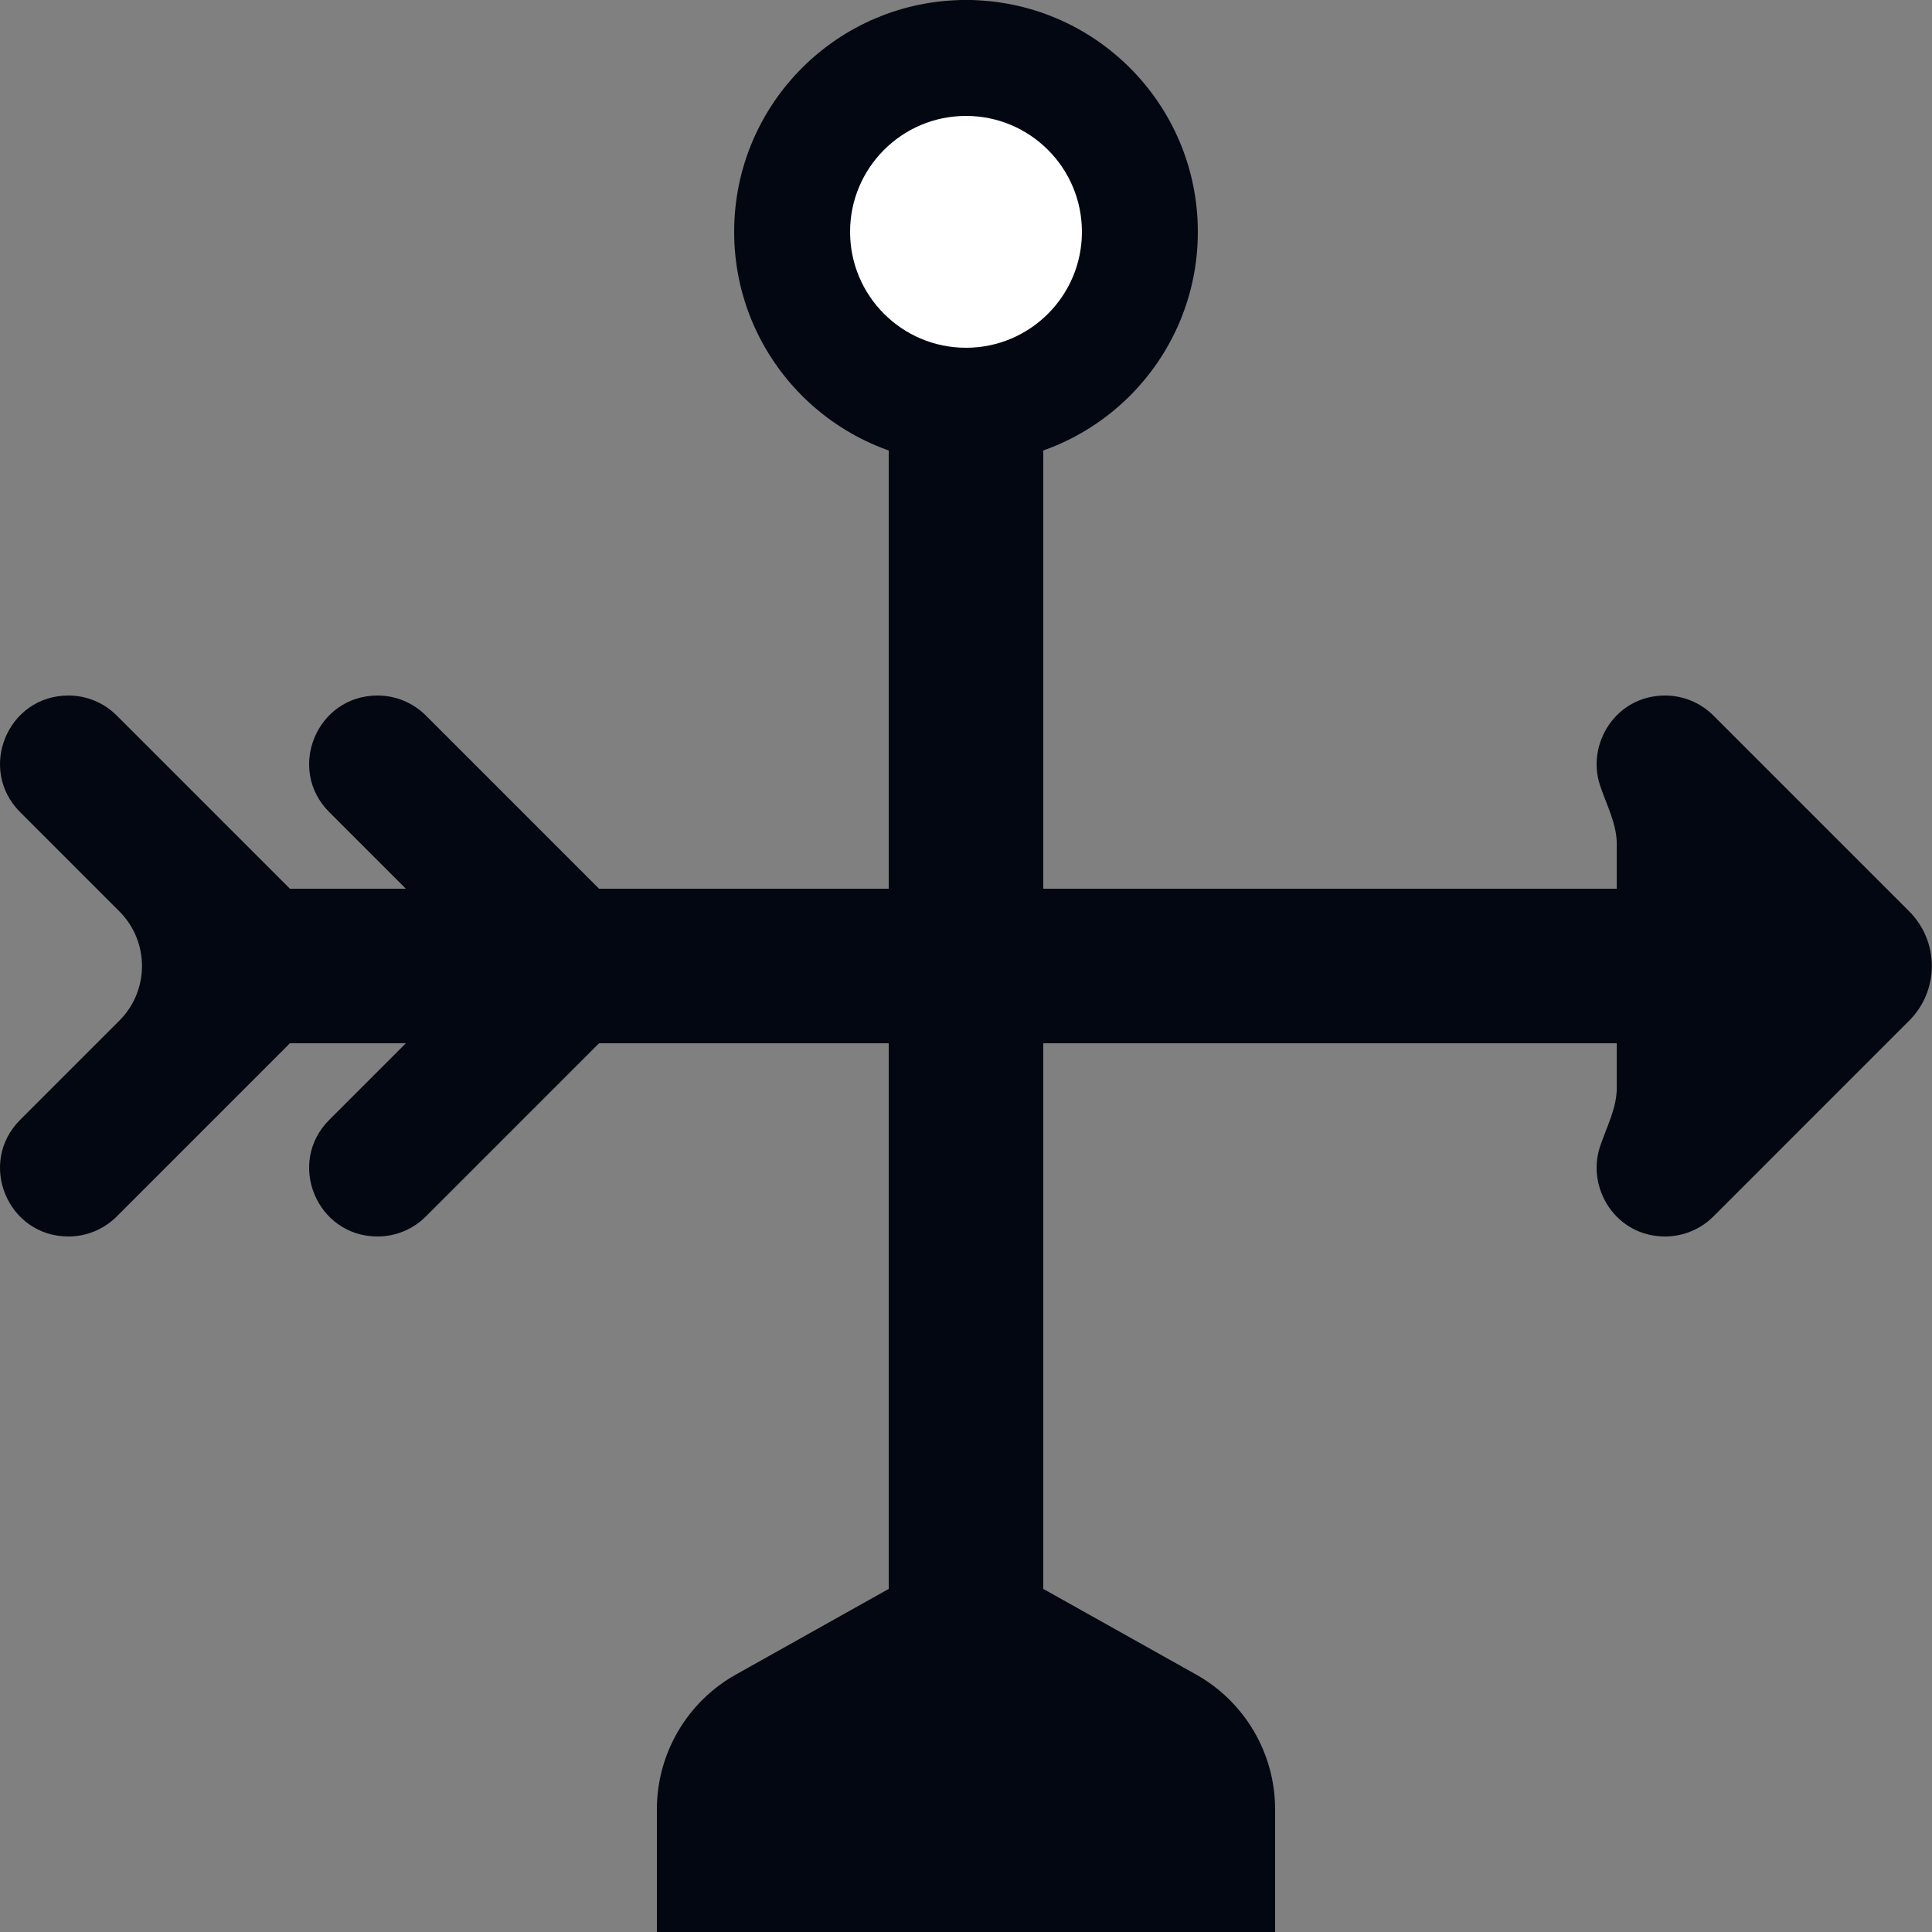 <svg width="50" height="50" viewBox="0 0 50 50" fill="none" xmlns="http://www.w3.org/2000/svg">
<rect x="0" y="0" width="50" height="50" fill="#808080" stroke="none"/>
<rect x="27" width="50" height="4" rx="2" transform="rotate(90 27 0)" fill="#030712"/>
<rect x="5" y="23" width="44" height="4" rx="2" fill="#030712"/>
<path d="M1.771 18C2.24 18 2.69 18.186 3.021 18.518L8.089 23.586C8.87 24.367 8.87 25.633 8.089 26.414L3.021 31.482C2.69 31.814 2.24 32 1.771 32C0.196 32 -0.592 30.096 0.521 28.982L3.089 26.414C3.87 25.633 3.87 24.367 3.089 23.586L0.521 21.018C-0.592 19.904 0.196 18 1.771 18Z" fill="#030712"/>
<path d="M9.771 18C10.24 18 10.69 18.186 11.021 18.518L16.089 23.586C16.87 24.367 16.87 25.633 16.089 26.414L11.021 31.482C10.69 31.814 10.24 32 9.771 32C8.196 32 7.408 30.096 8.521 28.982L12.504 25L8.521 21.018C7.408 19.904 8.196 18 9.771 18Z" fill="#030712"/>
<path d="M43.092 18C43.56 18 44.01 18.186 44.342 18.518L49.41 23.586C50.191 24.367 50.191 25.633 49.41 26.414L44.342 31.482C44.01 31.814 43.56 32 43.092 32C41.814 32 41.054 30.747 41.407 29.679C41.574 29.175 41.842 28.684 41.842 28.154L41.842 25V21.846C41.842 21.316 41.574 20.825 41.407 20.321C41.054 19.253 41.814 18 43.092 18Z" fill="#030712"/>
<path d="M30.955 43.337C32.218 44.045 33 45.379 33 46.827V50H17V46.827C17 45.379 17.782 44.045 19.045 43.337L24.022 40.548C24.63 40.208 25.37 40.208 25.978 40.548L30.955 43.337Z" fill="#030712"/>
<circle cx="25" cy="6" r="6" fill="#030712"/>
<circle cx="25" cy="6" r="3" fill="white"/>
</svg>
